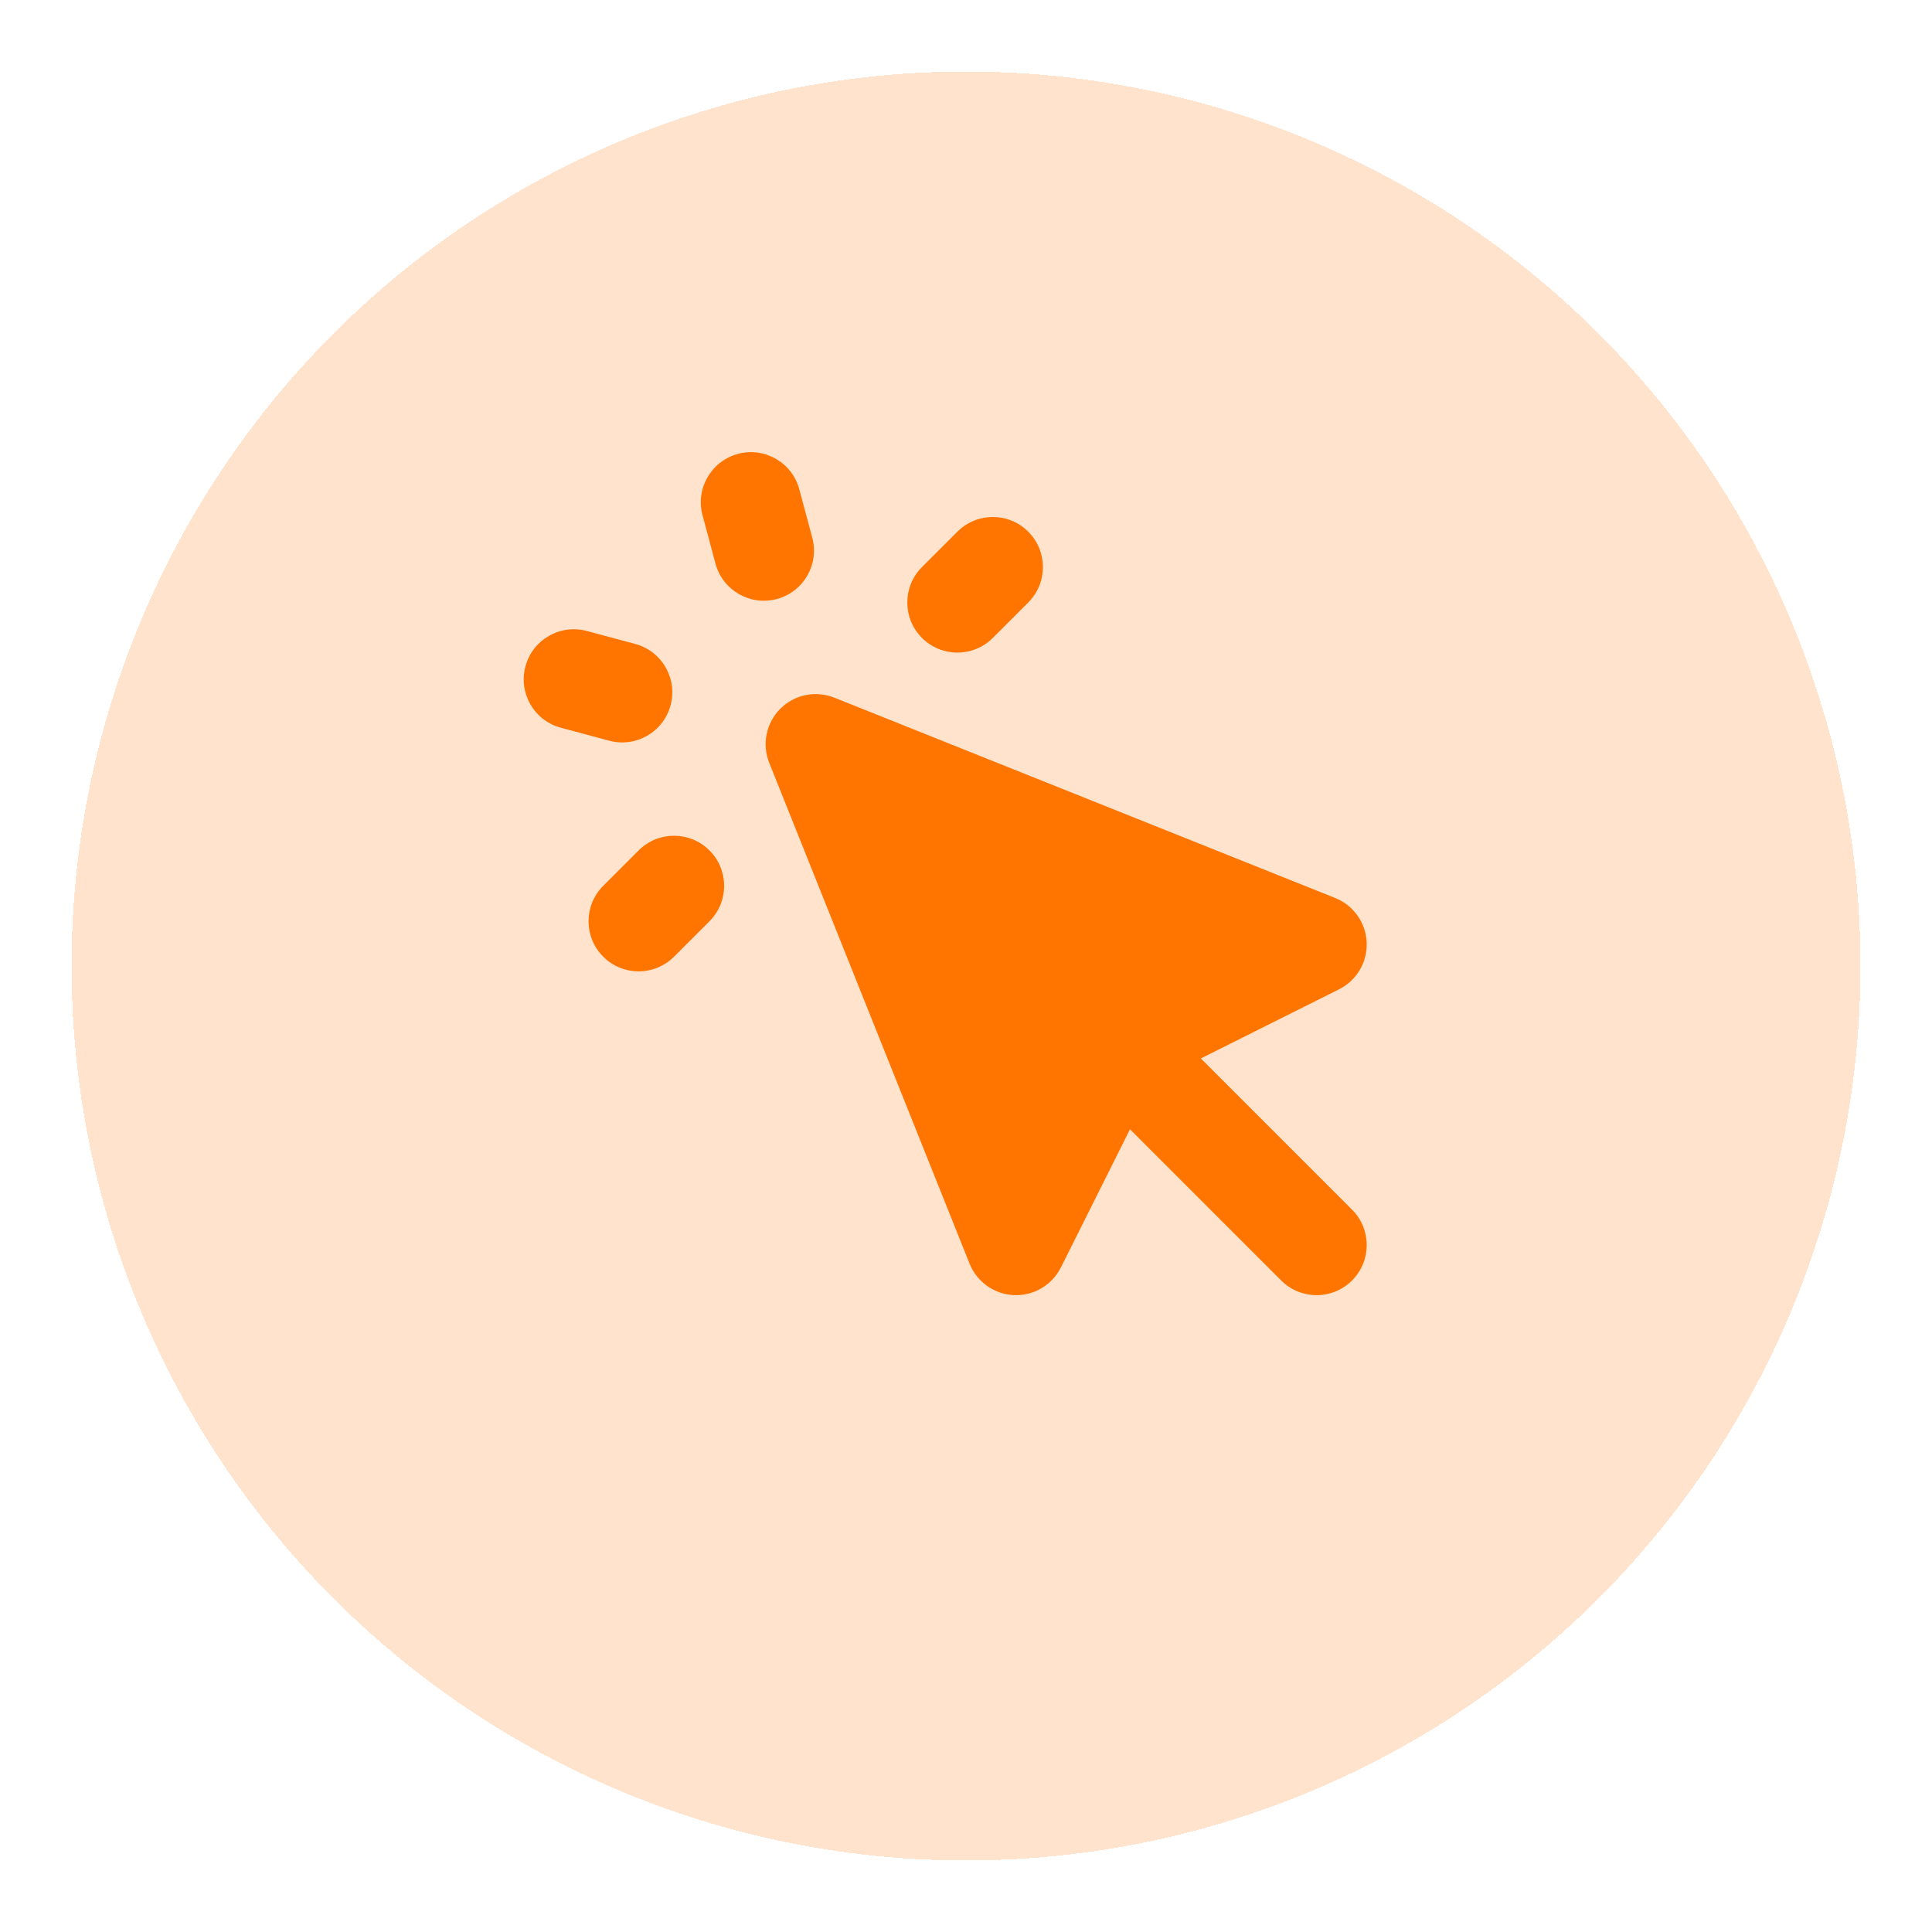 <svg width="108" height="108" viewBox="0 0 108 108" fill="none" xmlns="http://www.w3.org/2000/svg">
<g filter="url(#filter0_d_3_72)">
<circle cx="54" cy="50" r="50" fill="#FF7500" fill-opacity="0.2" shape-rendering="crispEdges"/>
</g>
<path d="M44.681 27.352C44.281 25.858 42.745 24.972 41.252 25.372C39.758 25.773 38.871 27.308 39.272 28.802L39.996 31.506C40.397 33 41.932 33.886 43.426 33.486C44.919 33.086 45.806 31.55 45.406 30.057L44.681 27.352Z" fill="#FF7500"/>
<path d="M32.801 35.272C31.308 34.872 29.773 35.758 29.372 37.252C28.972 38.745 29.858 40.281 31.352 40.681L34.057 41.406C35.55 41.806 37.086 40.919 37.486 39.426C37.886 37.932 37 36.397 35.506 35.996L32.801 35.272Z" fill="#FF7500"/>
<path d="M57.479 33.68C58.573 32.587 58.573 30.814 57.479 29.721C56.386 28.627 54.613 28.627 53.519 29.721L51.539 31.7C50.446 32.794 50.446 34.567 51.539 35.66C52.633 36.754 54.406 36.754 55.499 35.66L57.479 33.68Z" fill="#FF7500"/>
<path d="M37.68 53.479L39.66 51.499C40.754 50.406 40.754 48.633 39.66 47.54C38.567 46.446 36.794 46.446 35.7 47.54L33.72 49.52C32.627 50.613 32.627 52.386 33.72 53.479C34.814 54.573 36.587 54.573 37.68 53.479Z" fill="#FF7500"/>
<path d="M46.64 39C45.6 38.584 44.412 38.828 43.62 39.62C42.828 40.412 42.584 41.6 43 42.64L54.2 70.64C54.61 71.664 55.582 72.352 56.684 72.398C57.785 72.444 58.811 71.838 59.304 70.852L63.167 63.127L71.62 71.58C72.714 72.674 74.487 72.674 75.58 71.58C76.674 70.487 76.674 68.714 75.58 67.62L67.127 59.167L74.852 55.304C75.838 54.811 76.444 53.785 76.398 52.684C76.352 51.582 75.664 50.61 74.64 50.2L46.64 39Z" fill="#FF7500"/>
<defs>
<filter id="filter0_d_3_72" x="0" y="0" width="108" height="108" filterUnits="userSpaceOnUse" color-interpolation-filters="sRGB">
<feFlood flood-opacity="0" result="BackgroundImageFix"/>
<feColorMatrix in="SourceAlpha" type="matrix" values="0 0 0 0 0 0 0 0 0 0 0 0 0 0 0 0 0 0 127 0" result="hardAlpha"/>
<feOffset dy="4"/>
<feGaussianBlur stdDeviation="2"/>
<feComposite in2="hardAlpha" operator="out"/>
<feColorMatrix type="matrix" values="0 0 0 0 0 0 0 0 0 0 0 0 0 0 0 0 0 0 0.25 0"/>
<feBlend mode="normal" in2="BackgroundImageFix" result="effect1_dropShadow_3_72"/>
<feBlend mode="normal" in="SourceGraphic" in2="effect1_dropShadow_3_72" result="shape"/>
</filter>
</defs>
</svg>
